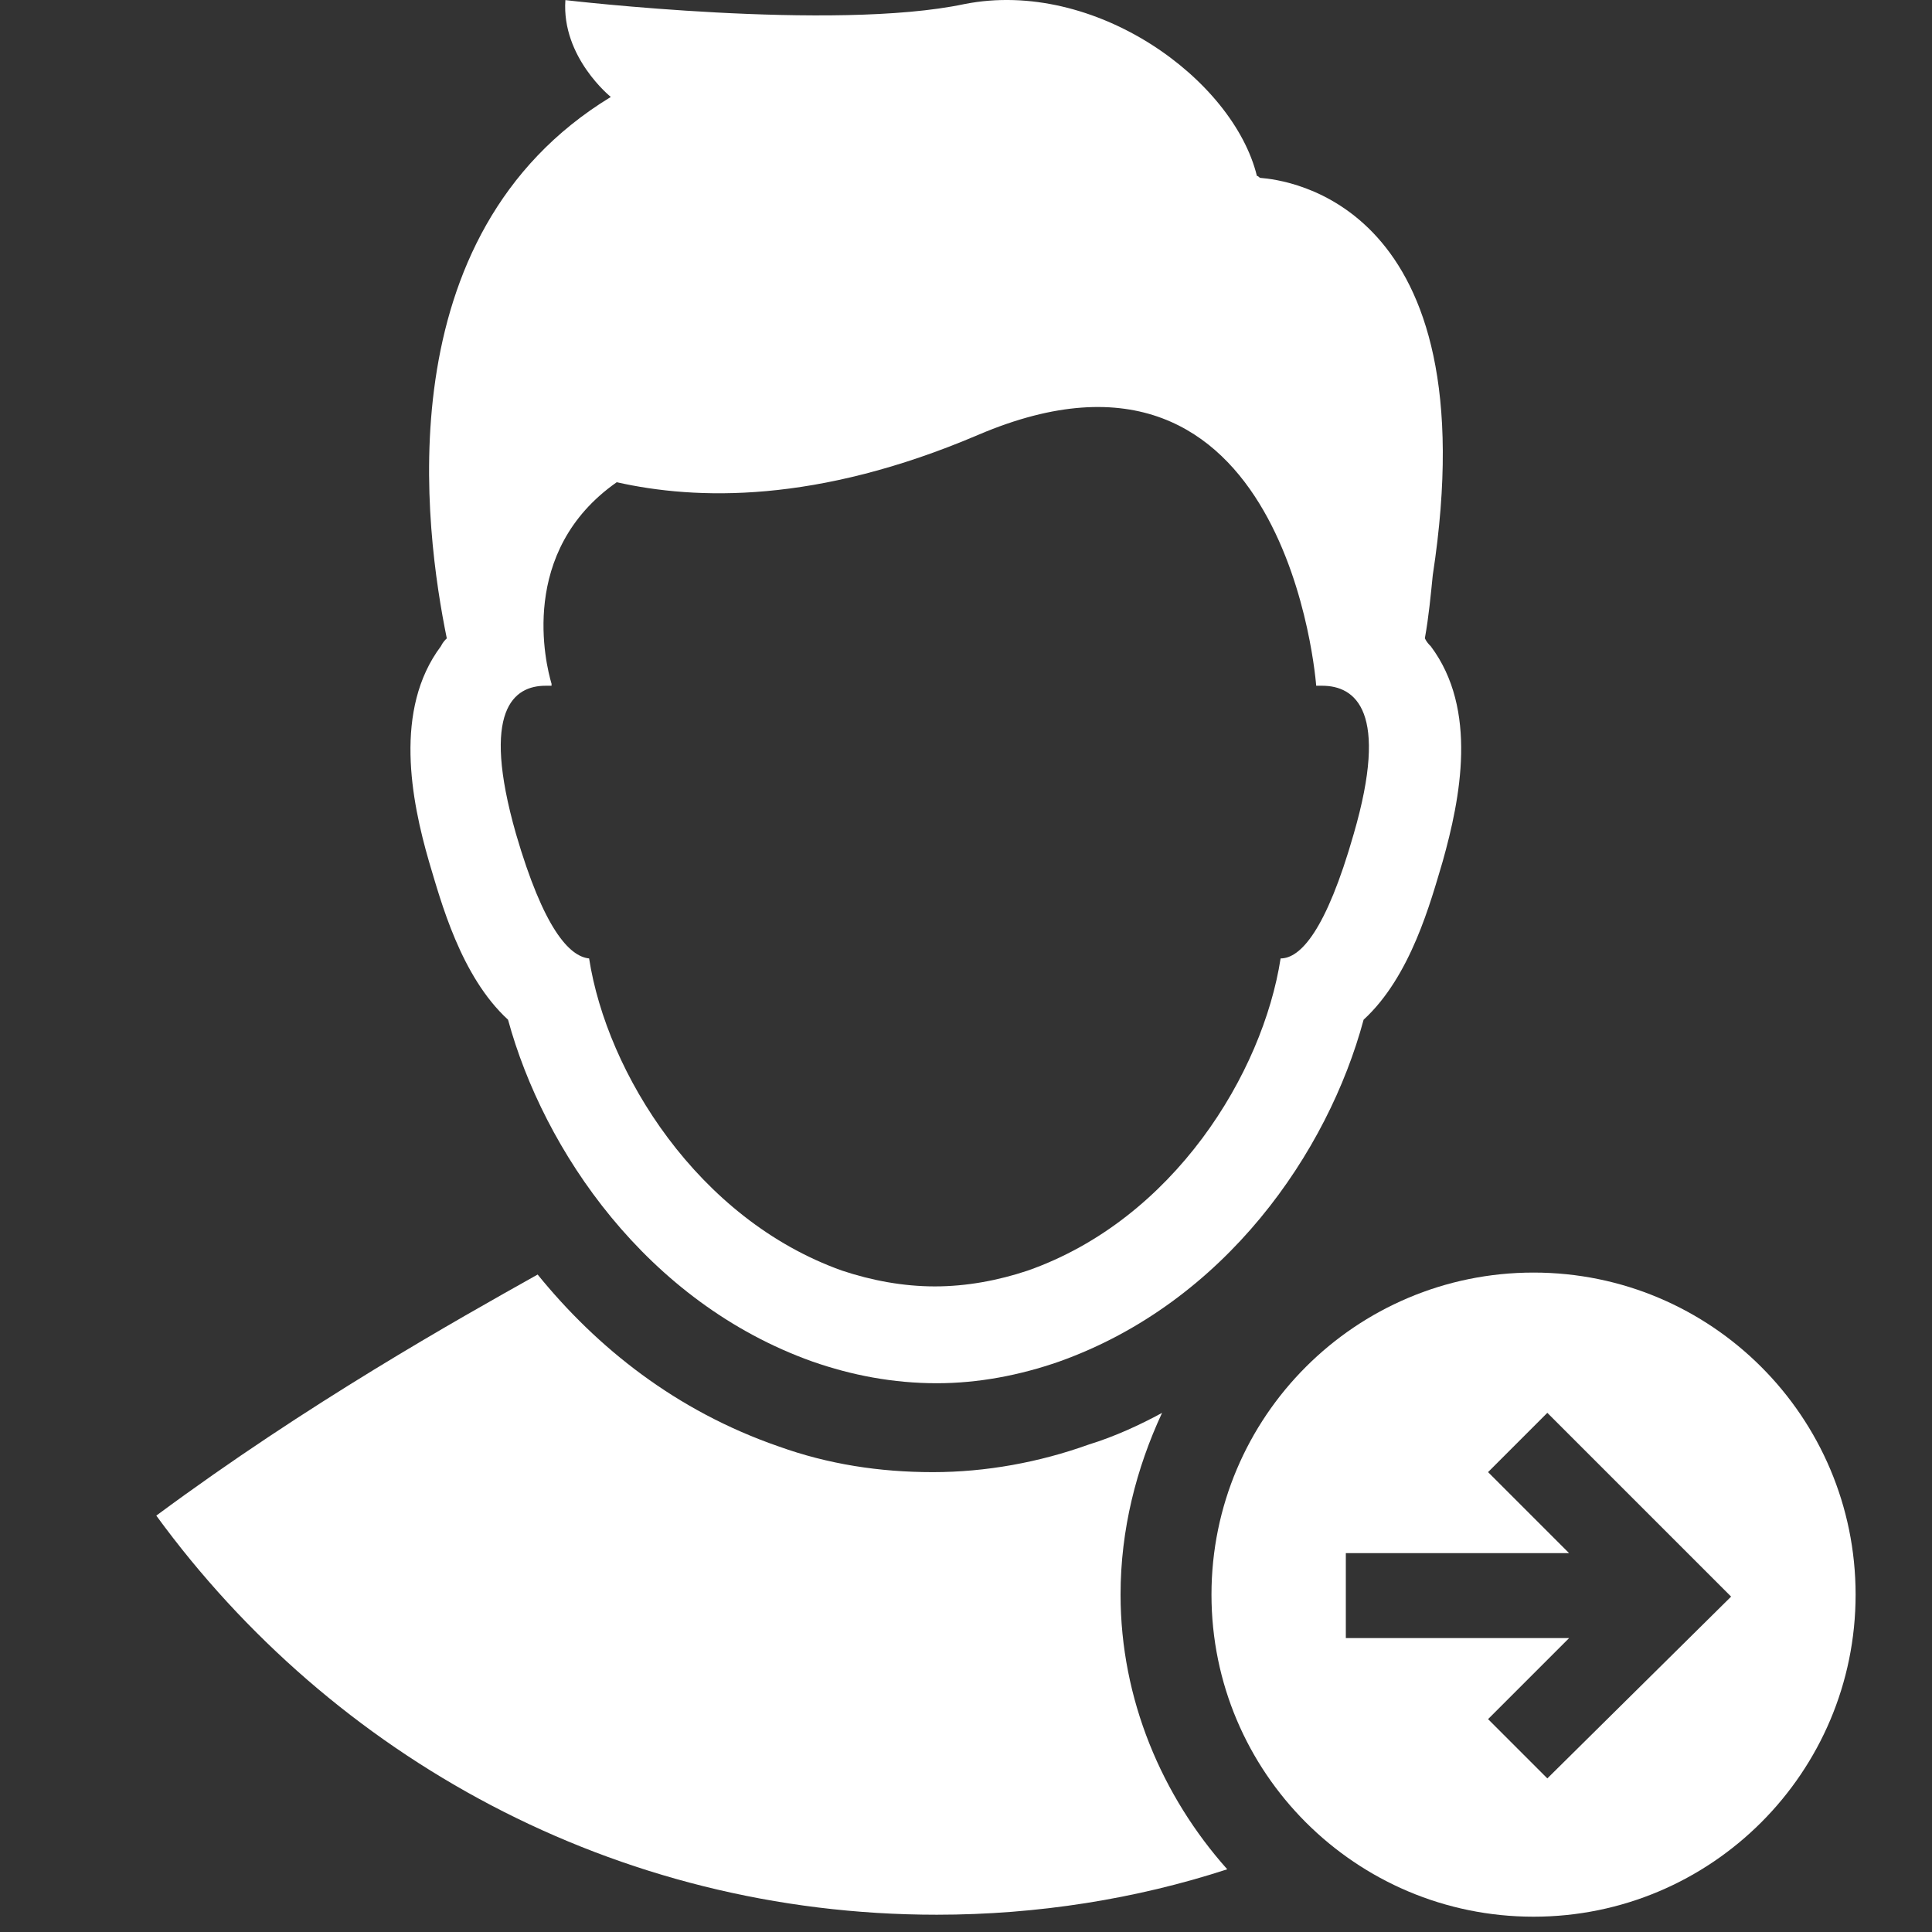 <?xml version="1.0" encoding="utf-8"?>
<!-- Generator: Adobe Illustrator 17.0.0, SVG Export Plug-In . SVG Version: 6.00 Build 0)  -->
<!DOCTYPE svg PUBLIC "-//W3C//DTD SVG 1.1//EN" "http://www.w3.org/Graphics/SVG/1.1/DTD/svg11.dtd">
<svg version="1.1" id="Layer_1" xmlns="http://www.w3.org/2000/svg" xmlns:xlink="http://www.w3.org/1999/xlink" x="0px" y="0px"
	 width="50px" height="50px" viewBox="0 0 50 50" enable-background="new 0 0 50 50" xml:space="preserve">
<rect x="0" y="0" width="50" height="50" fill="#333333" stroke="none"/>
<g>
	<path fill="#FFFFFF" d="M30.074,36.565c-0.562,0.307-1.227,0.614-1.892,0.818c-1.278,0.46-2.659,0.716-4.04,0.716
		c-1.381,0-2.71-0.205-3.989-0.665c-2.659-0.92-4.704-2.557-6.239-4.449c-2.097,1.176-5.932,3.324-9.869,6.239
		c4.551,6.239,11.863,10.329,20.199,10.329c2.608,0,5.165-0.409,7.517-1.176C30.074,46.485,29,43.98,29,41.269
		C29,39.582,29.409,37.997,30.074,36.565z"/>
	<path fill="#FFFFFF" d="M39.688,32.934c-4.602,0-8.335,3.733-8.335,8.335s3.733,8.335,8.335,8.335s8.335-3.733,8.335-8.335
		S44.29,32.934,39.688,32.934z M40.045,46.025l-1.534-1.534l2.097-2.097H34.83v-2.199h5.778l-2.097-2.097l1.534-1.534l4.756,4.756
		L40.045,46.025z"/>
	<path fill="#FFFFFF" d="M32.631,4.605c-0.051,0-0.051-0.051-0.102-0.051c-0.614-2.506-4.193-5.114-7.568-4.449
		c-3.375,0.716-10.329-0.102-10.329-0.102c-0.102,1.483,1.176,2.506,1.176,2.506C9.927,6.088,11,13.758,11.563,16.52
		c-0.051,0.051-0.102,0.102-0.153,0.205c-1.227,1.636-0.767,3.989-0.307,5.574c0.307,1.023,0.818,2.966,2.045,4.091
		c0.92,3.375,3.579,7.312,7.875,8.846c1.023,0.358,2.097,0.562,3.222,0.562c1.074,0,2.148-0.205,3.17-0.562
		c4.295-1.534,6.954-5.42,7.875-8.846c1.227-1.125,1.739-3.068,2.045-4.091c0.46-1.636,0.92-3.937-0.307-5.574
		c-0.051-0.051-0.102-0.102-0.153-0.205c0.102-0.562,0.153-1.125,0.205-1.636C38.563,5.219,33.244,4.656,32.631,4.605z
		 M35.034,21.582c-0.716,2.506-1.381,3.222-1.892,3.222c-0.46,2.966-2.761,6.75-6.545,8.079c-0.767,0.256-1.585,0.409-2.403,0.409
		s-1.636-0.153-2.403-0.409c-3.733-1.33-6.085-5.114-6.545-8.079c-0.511-0.051-1.176-0.767-1.892-3.222
		c-0.92-3.222-0.051-3.835,0.767-3.835c0.051,0,0.102,0,0.153,0v-0.051c-0.153-0.511-0.869-3.426,1.687-5.216
		c2.045,0.46,5.165,0.562,9.358-1.227c8.028-3.426,8.744,6.494,8.744,6.494l0,0c0.051,0,0.102,0,0.153,0
		C35.085,17.747,35.955,18.412,35.034,21.582z"/>
</g>
</svg>
